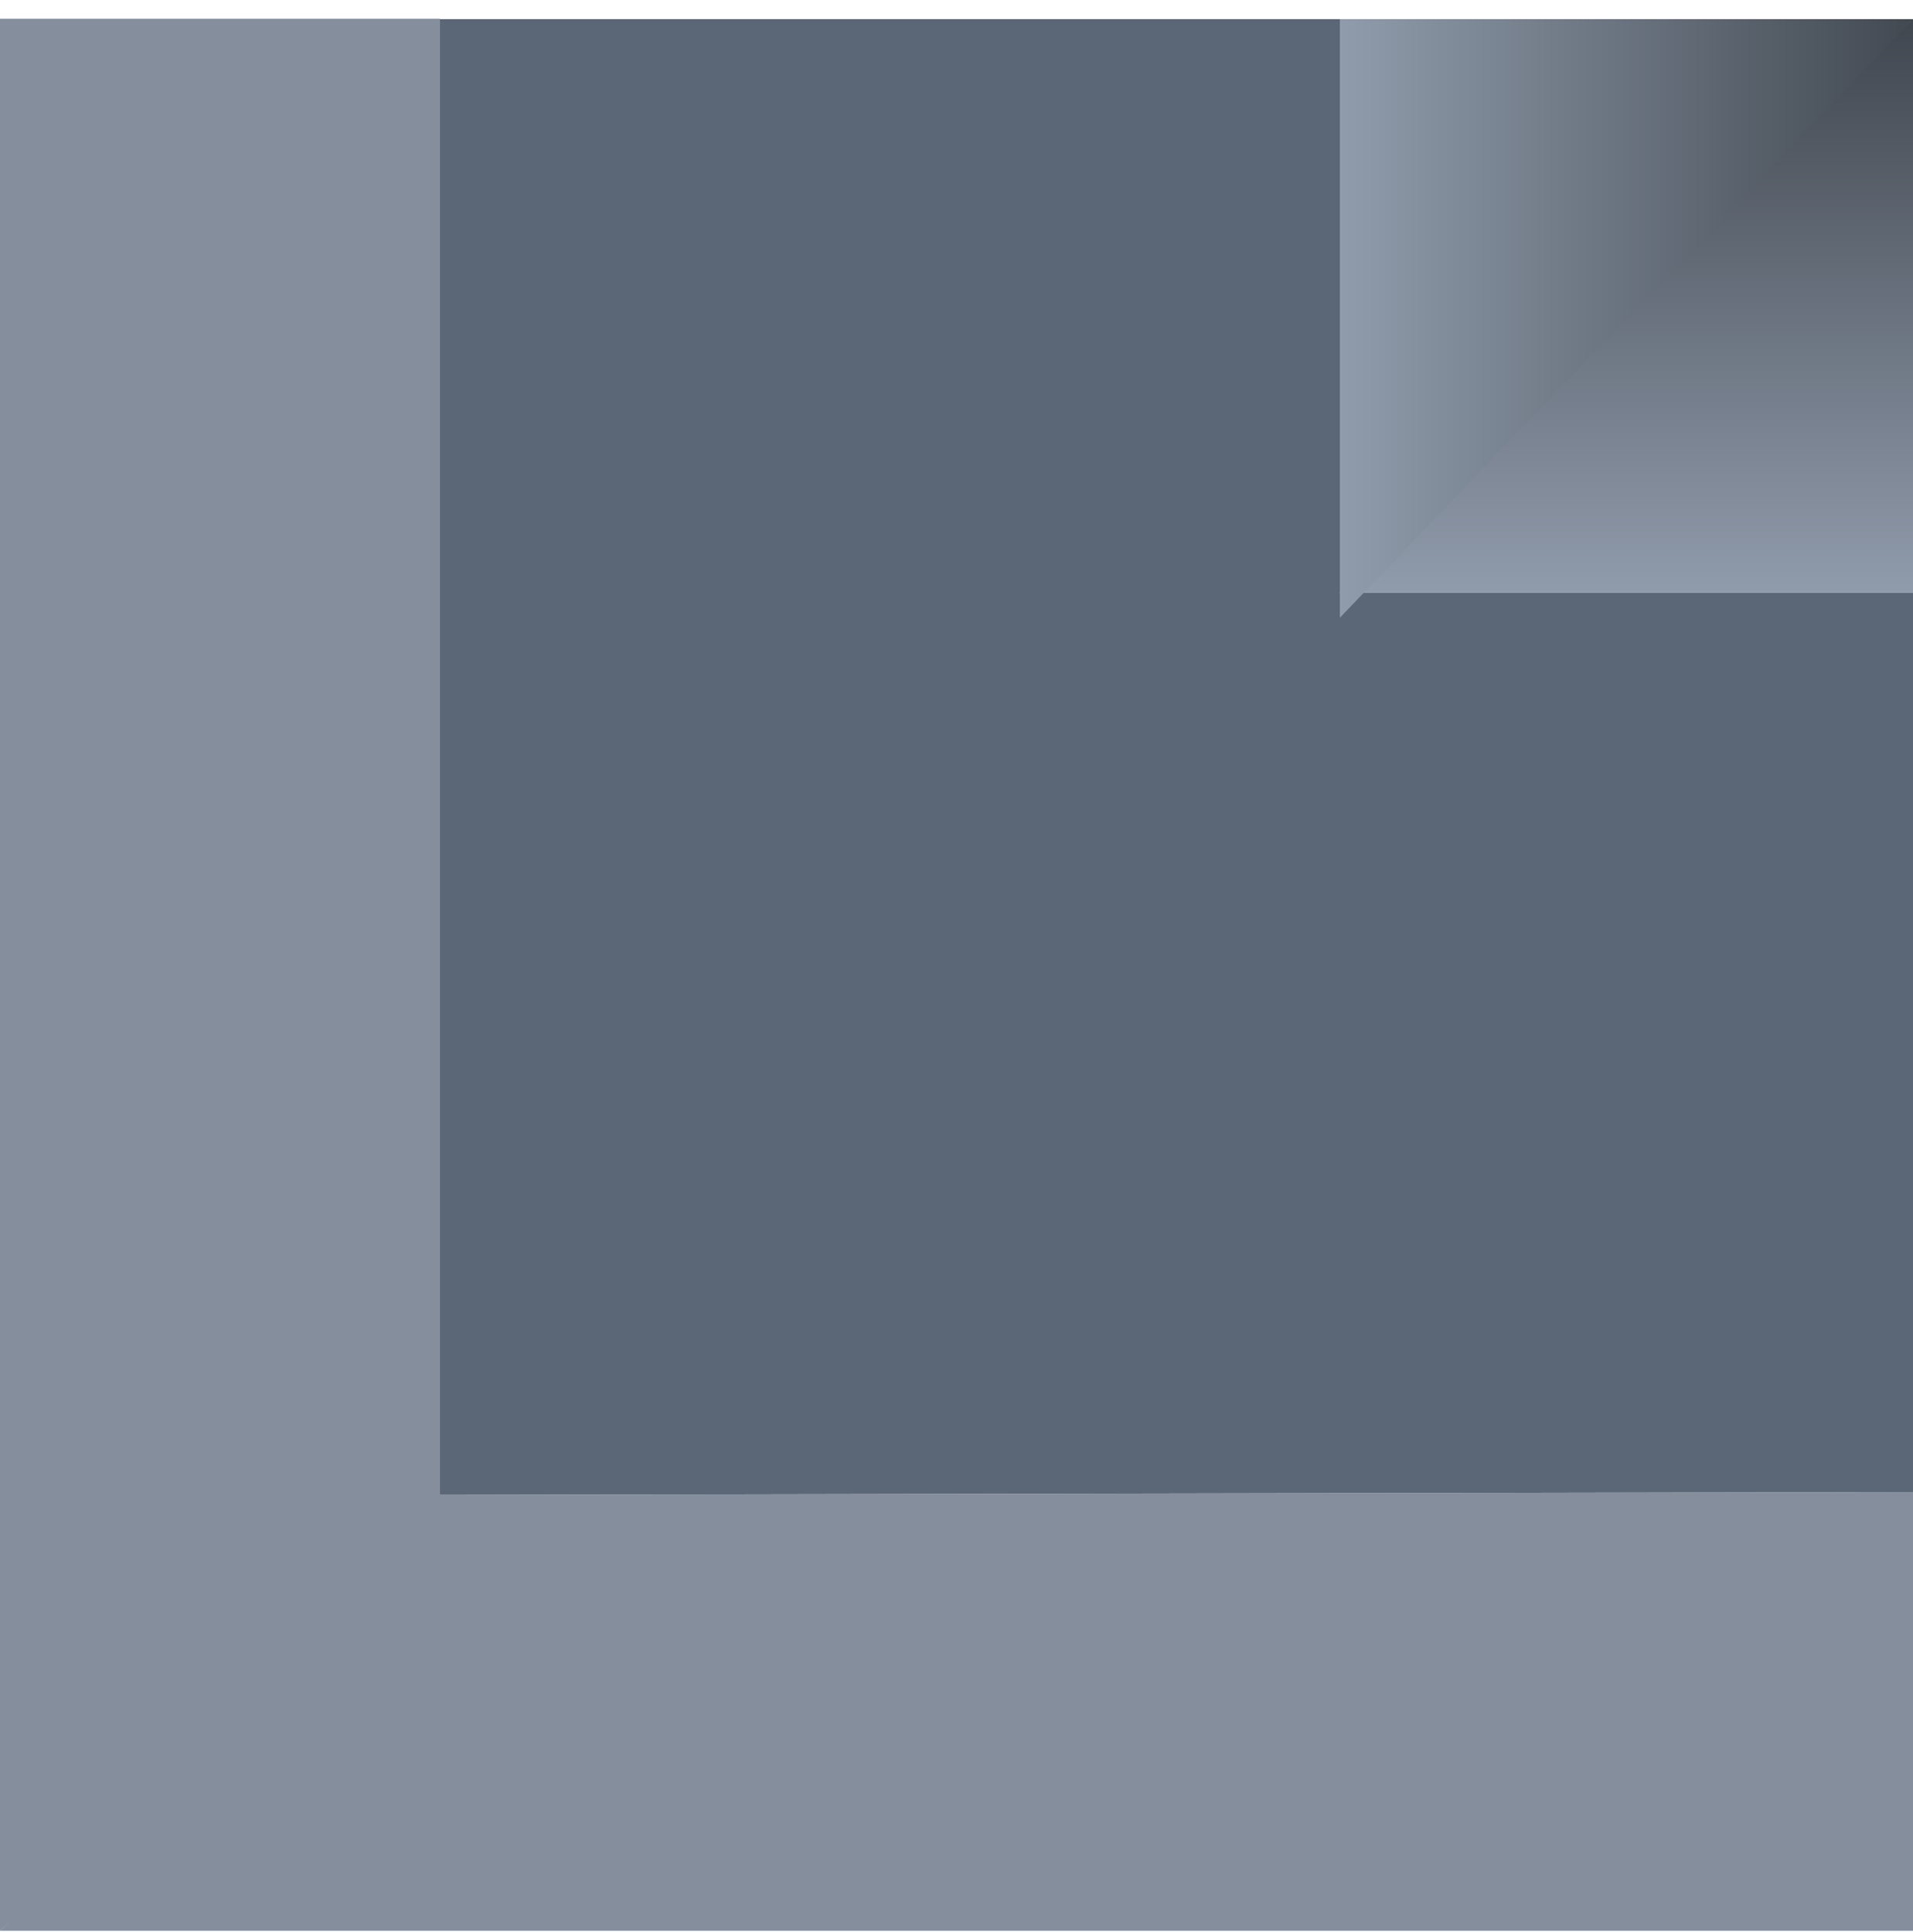 <?xml version="1.0" encoding="UTF-8"?>
<svg width="100px" height="101px" viewBox="0 0 100 101" version="1.1" xmlns="http://www.w3.org/2000/svg" xmlns:xlink="http://www.w3.org/1999/xlink">
    <!-- Generator: Sketch 52 (66869) - http://www.bohemiancoding.com/sketch -->
    <title>L shaped duct 3</title>
    <desc>Created with Sketch.</desc>
    <defs>
        <linearGradient x1="73.853%" y1="0%" x2="73.853%" y2="100%" id="linearGradient-1">
            <stop stop-color="#282828" offset="0%"></stop>
            <stop stop-color="#C6D0E1" offset="100%"></stop>
        </linearGradient>
        <linearGradient x1="0%" y1="25.278%" x2="100%" y2="25.278%" id="linearGradient-2">
            <stop stop-color="#424951" offset="0%"></stop>
            <stop stop-color="#909CAC" offset="100%"></stop>
        </linearGradient>
    </defs>
    <g id="AHU-Illustration" stroke="none" stroke-width="1" fill="none" fill-rule="evenodd">
        <g id="Types-of-Ducts" transform="translate(-105, -604)">
            <g id="L-shaped-duct-3" transform="translate(155, 654.5) scale(-1, 1) translate(-155, -654.5) translate(105, 604)">
                <g id="Group-Copy-4" transform="translate(0, 78)" fill="#848E9C">
                    <polygon id="Path-4-Copy" points="-3.55271368e-13 -5.5067062e-14 0 22.935 100 22.935 77 0.148"></polygon>
                </g>
                <polygon id="Path-8-Copy" fill="#848E9C" points="100 100.935 77 79.5 77 0.978 100 0.978"></polygon>
                <polygon id="Path-9" fill="#5B6777" points="2.99194006e-29 1 77 1 77 78.148 0 78"></polygon>
                <polygon id="Path-4" fill="url(#linearGradient-1)" opacity="0.5" points="0 1 0 31 30 31"></polygon>
                <polygon id="Path-8" fill="url(#linearGradient-2)" points="29.96 32.294 -4.54747351e-13 1 29.96 1"></polygon>
            </g>
        </g>
    </g>
</svg>